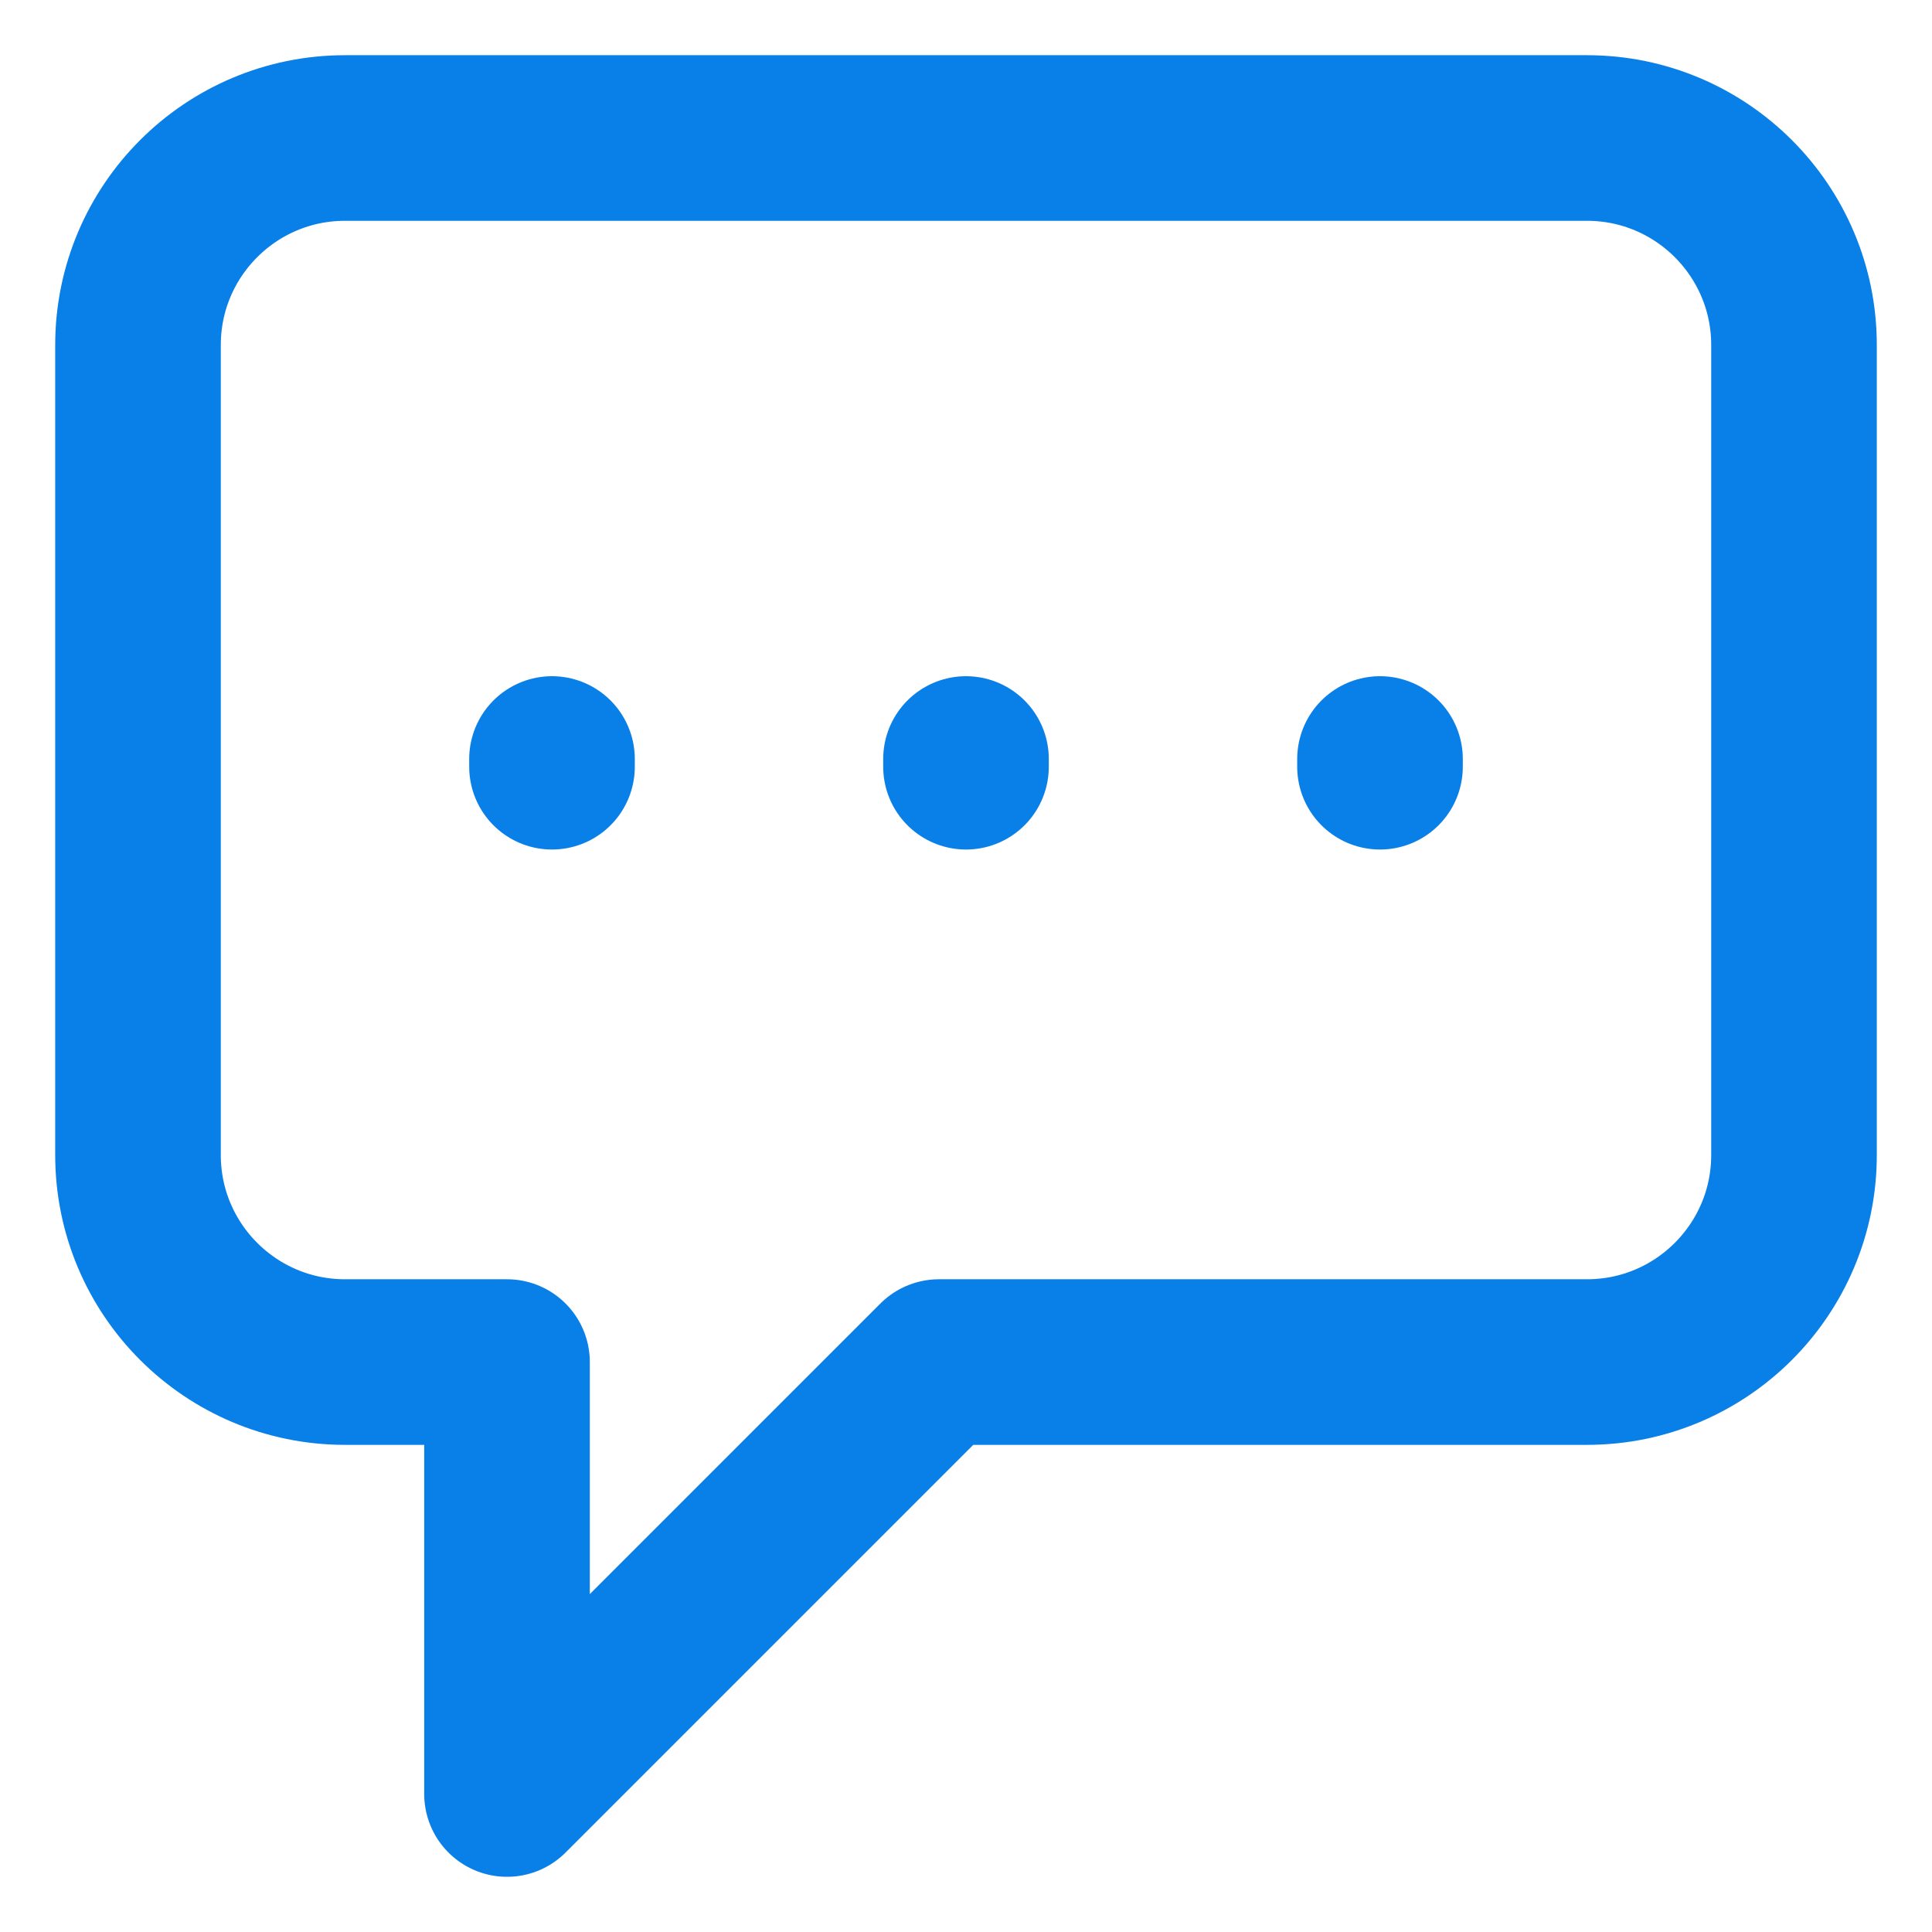 <svg width="14" height="14" viewBox="0 0 14 14" fill="none" xmlns="http://www.w3.org/2000/svg">
<path d="M4 5.556V5.5M7 5.556V5.5M10 5.556V5.5M6.804 9.87L3.674 13V9.87H2.5C1.672 9.87 1 9.198 1 8.37V2.5C1 1.672 1.672 1 2.5 1H11.5C12.328 1 13 1.672 13 2.5V8.37C13 9.198 12.328 9.87 11.5 9.87H6.804Z" stroke="#097FE8" stroke-width="1.2" stroke-linecap="round" stroke-linejoin="round"/>
</svg>
